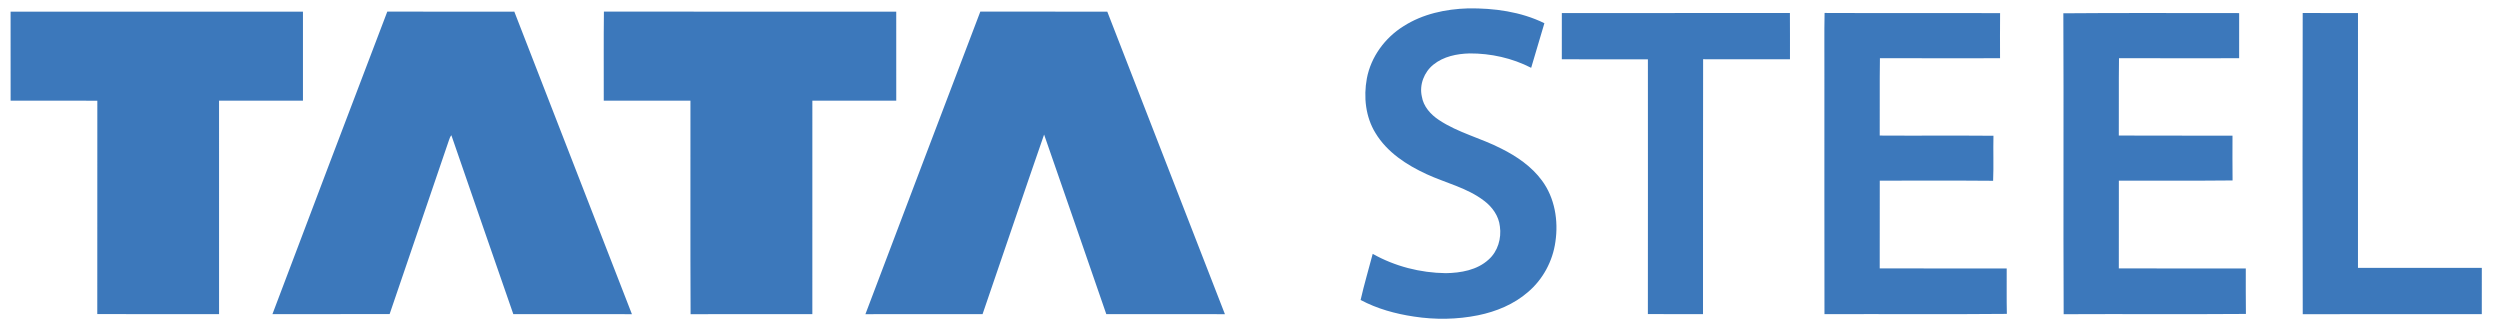 <?xml version="1.0" ?>
<svg xmlns="http://www.w3.org/2000/svg" viewBox="0 0 1788 233">
	<g fill="#3c78bb">
		<path d="M1003.77 18.76c13.7-8.79 30.13-12.3 46.23-12.77 18.61-.22 37.69 2.33 54.55 10.61-3.12 10.65-6.29 21.27-9.46 31.9-13.57-6.96-28.86-10.37-44.08-10.29-9.06.23-18.57 2.16-25.78 7.96-6.66 5.31-10.22 14.4-8.35 22.79 1.13 7.19 6.33 12.95 12.22 16.84 13.72 9.16 30.06 12.95 44.61 20.47 11.08 5.53 21.67 12.77 29.09 22.85 9.21 12.41 11.87 28.75 9.62 43.81-1.9 13.82-8.93 26.9-19.58 35.94-10.06 8.74-22.75 13.99-35.72 16.62-15.1 3.05-30.73 3.26-45.94.91-13.19-1.97-26.26-5.56-38.07-11.86 2.5-11.08 5.79-21.99 8.65-32.99 15.87 8.95 34.09 13.6 52.28 13.82 10.77-.18 22.42-2.18 30.63-9.73 6.59-5.84 9.28-15.15 8.05-23.73-.79-7.44-5.43-13.92-11.3-18.31-12.14-9.3-27.35-12.7-41.03-18.99-14.3-6.58-28.3-15.65-36.61-29.4-7.15-11.57-8.64-25.88-6.21-39.07 2.9-15.47 12.94-29.1 26.2-37.38zM7.57 8.36c69.7-.05 139.4 0 209.1-.03-.02 21.22-.01 42.44 0 63.65-20.01.05-40.01 0-60.01.03 0 50.88-.01 101.77.01 152.66-29.03-.03-58.07.01-87.1-.03.06-50.87-.01-101.74.04-152.61-20.67-.07-41.34 0-62.02-.04-.01-21.21.04-42.42-.02-63.63zM277 8.28c30.28.14 60.56.04 90.84.04 28.01 72.14 56.06 144.26 84.11 216.38-28.27-.09-56.55-.04-84.82-.02-14.86-42.62-29.56-85.3-44.31-127.96-.8.99-1.28 2.16-1.66 3.36-14.13 41.53-28.39 83.01-42.5 124.55-27.94.07-55.87.01-83.81.03C222.1 152.48 249.5 80.35 277 8.28zM431.92 8.28c69.69.14 139.38.02 209.07.06.02 21.22.01 42.44.01 63.66-20 .01-40-.01-60 0-.01 50.89.02 101.78-.01 152.66-29.03.03-58.05-.07-87.08.05-.24-50.89-.03-101.8-.1-152.7-20.67-.02-41.33 0-62-.02.07-21.23-.15-42.47.11-63.71zM701.12 8.31c30.27.06 60.54.03 90.81.02 28.1 72.1 56.13 144.23 84.13 216.37-28.28-.1-56.56-.01-84.84-.04-14.83-42.81-29.57-85.64-44.48-128.42-14.86 42.74-29.26 85.64-44.01 128.43-27.93.01-55.86-.06-83.79.03 27.35-72.15 54.67-144.3 82.18-216.39zM1117.02 9.33c54.37.01 108.75.04 163.12-.02.12 11.03.01 22.06.05 33.09-20.71-.02-41.41.06-62.12-.04-.18 60.77 0 121.54-.08 182.31-13.15-.05-26.29.05-39.43-.05.08-60.74.03-121.47.02-182.2-20.52-.03-41.05-.01-61.57-.01-.01-11.03-.04-22.06.01-33.08zM1304.94 9.27c41.84.2 83.68-.06 125.52.13-.11 10.75-.06 21.49-.03 32.24-28.64.01-57.28.08-85.91-.04-.28 18.45-.01 36.9-.14 55.35 27.11.18 54.22-.1 81.34.14-.26 10.73.21 21.48-.24 32.21-27.02-.25-54.05-.05-81.07-.1-.04 20.91.04 41.83-.04 62.74 30.27.14 60.55.01 90.82.07.07 10.82-.14 21.65.11 32.48-43.47.42-86.96.02-130.44.2-.12-57.23-.02-114.46-.05-171.69.08-14.58-.18-29.16.13-43.73zM1475.7 9.51c41.9-.38 83.83-.1 125.74-.14-.07 10.76-.05 21.51-.01 32.27-28.64.01-57.29.07-85.92-.03-.26 18.44 0 36.89-.14 55.33 27.1.16 54.2-.02 81.31.09 0 10.68-.1 21.35.05 32.03-27.1.31-54.21.04-81.32.14-.03 20.92.02 41.84-.03 62.76 30.27.1 60.54 0 90.81.05.05 10.84-.1 21.68.08 32.52-43.44.34-86.9-.04-130.34.19-.35-71.73.1-143.48-.23-215.21zM1646.89 9.29c13.18.13 26.36-.01 39.54.07-.06 60.74-.02 121.48-.01 182.22 29.52.03 59.04.01 88.57.01.01 11.03.02 22.05-.01 33.08-42.69.02-85.37-.08-128.06.05-.2-71.81-.15-143.62-.03-215.43z" opacity="1"/>
	</g>
</svg>